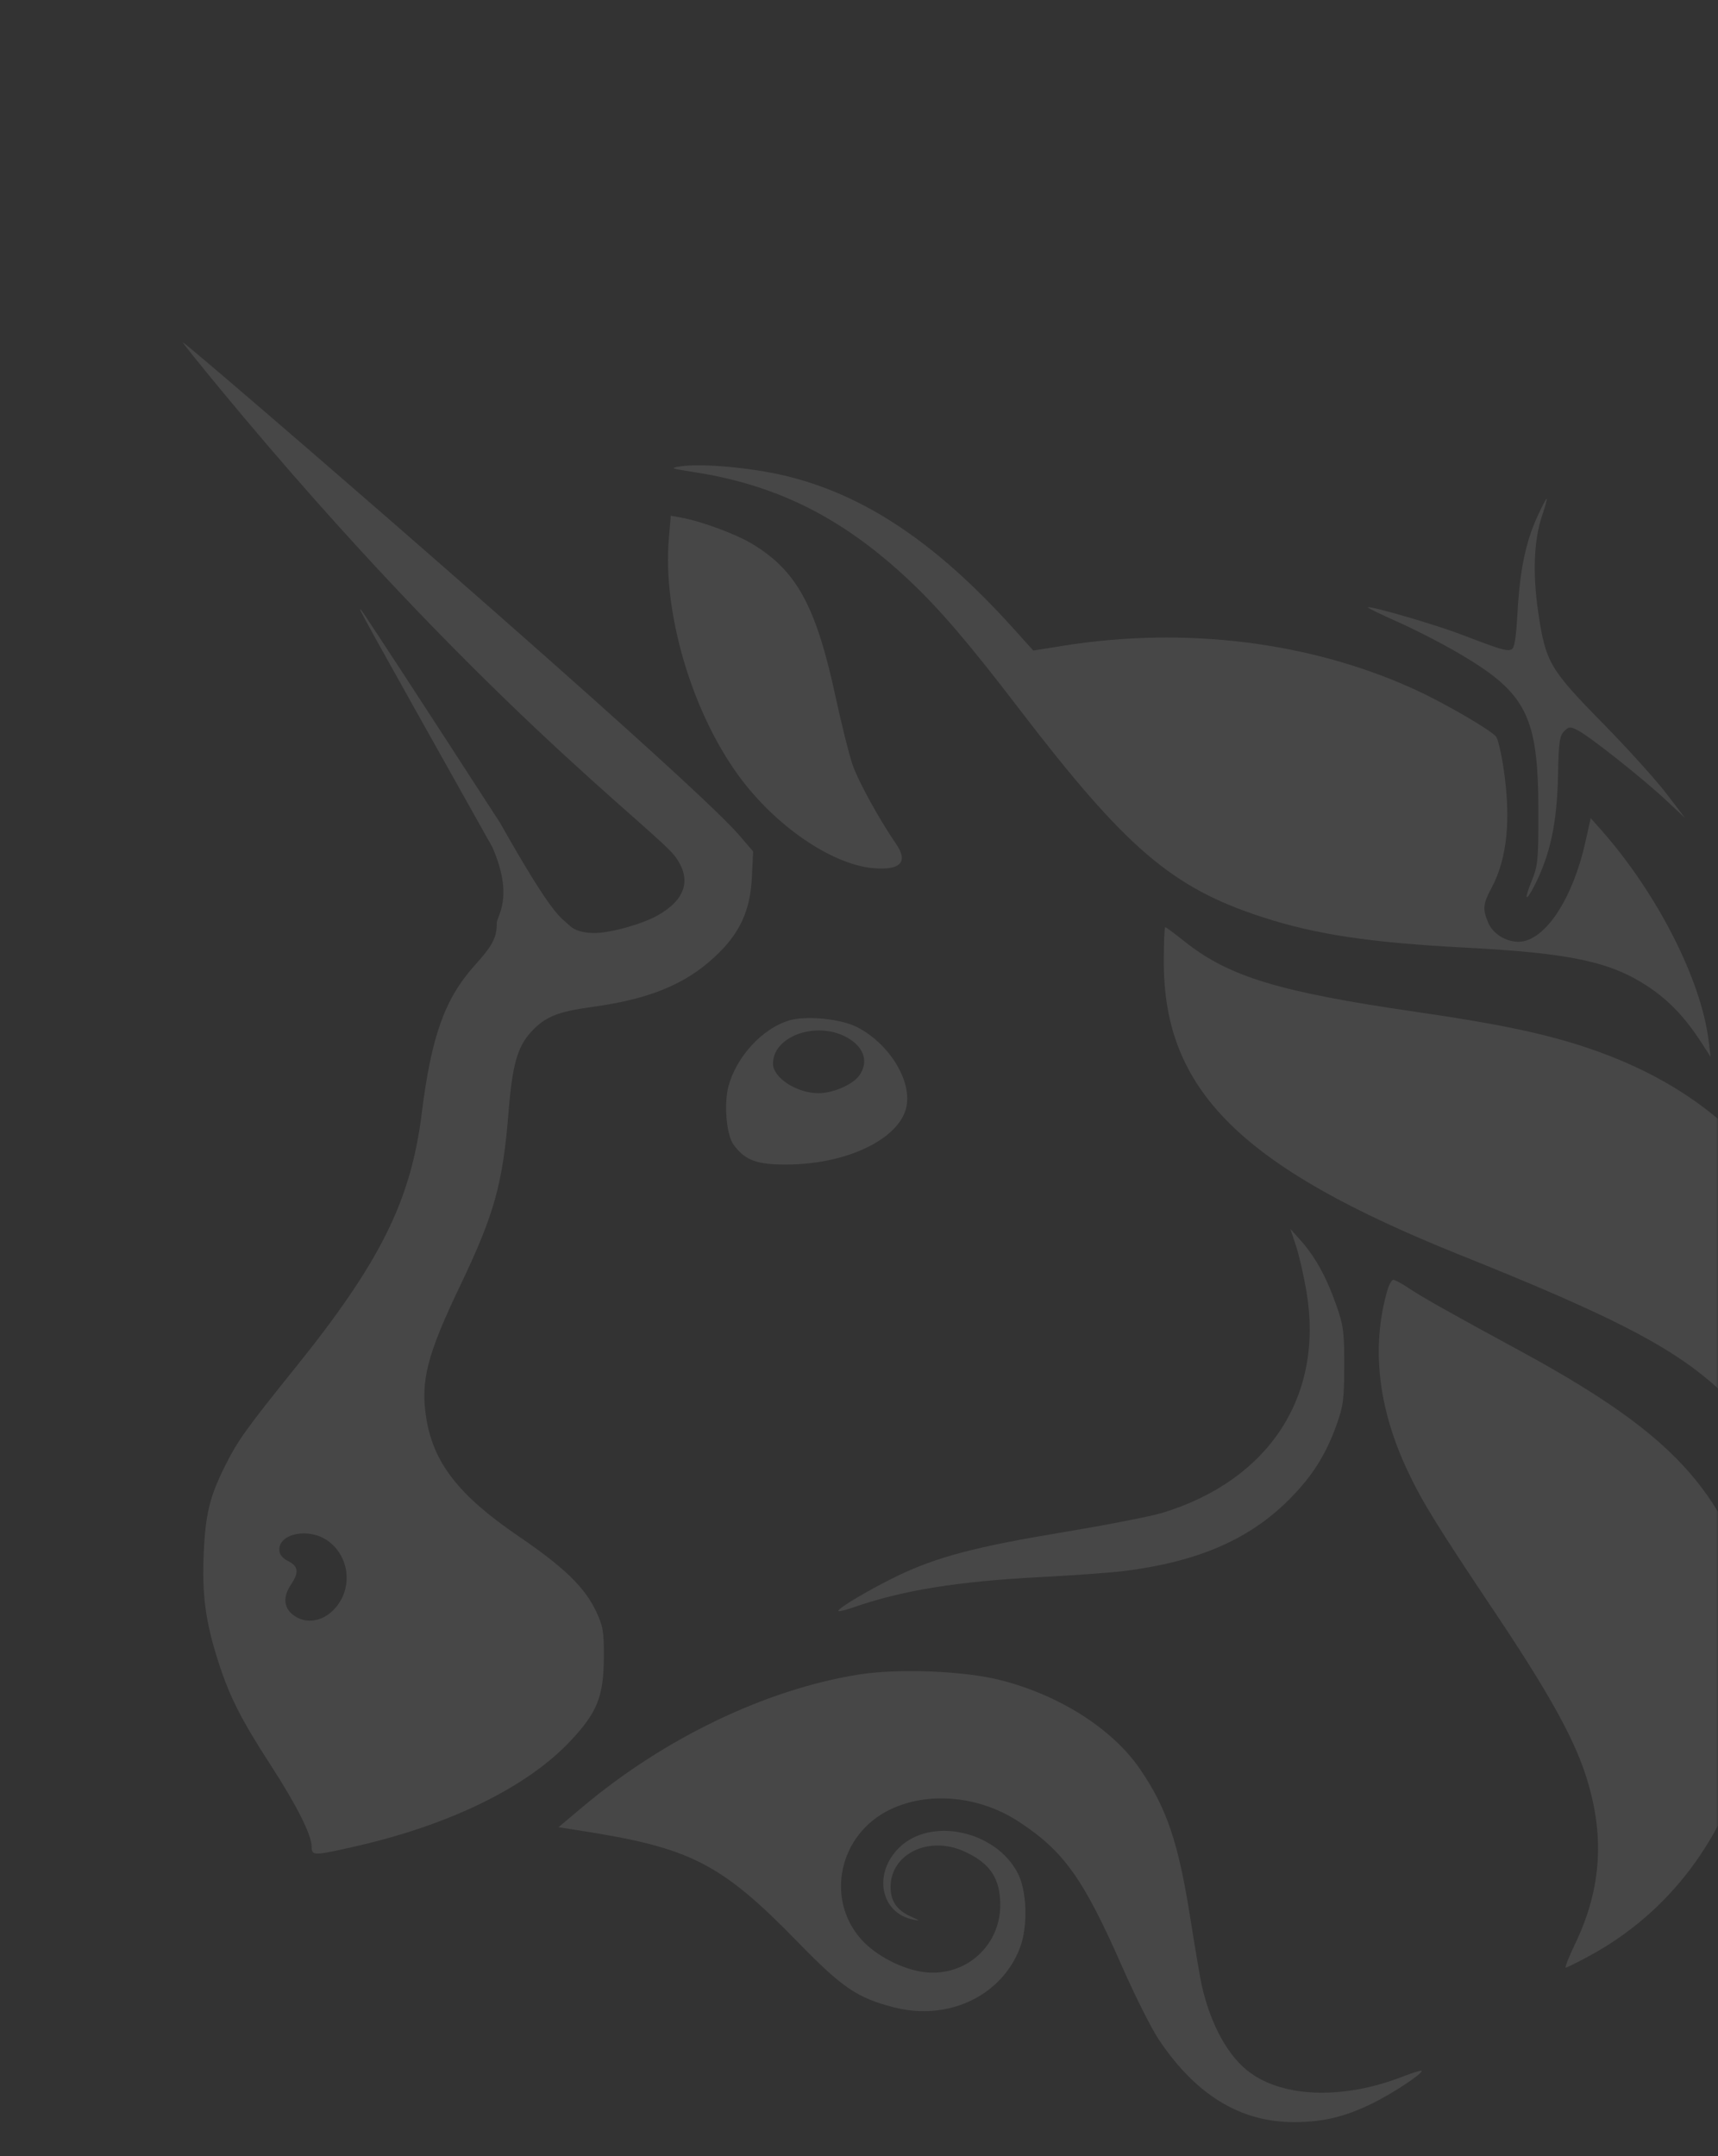 <svg width="404" height="507" viewBox="0 0 404 507" fill="none" xmlns="http://www.w3.org/2000/svg">
<rect x="0" y="0" width="404" height="507" fill="#333333" stroke="none"/>
<mask id="mask0" mask-type="alpha" maskUnits="userSpaceOnUse" x="0" y="0" width="404" height="507">
<rect width="404" height="507" fill="#C4C4C4"/>
</mask>
<g mask="url(#mask0)">
<g opacity="0.1">
<mask id="mask1" mask-type="alpha" maskUnits="userSpaceOnUse" x="-28" y="30" width="310" height="389">
<rect x="-28" y="30" width="309.323" height="388.185" rx="16" fill="#C4C4C4"/>
</mask>
<g mask="url(#mask1)">
</g>
<path d="M163.113 110.991C157.673 110.15 157.444 110.052 160.004 109.659C164.91 108.908 176.494 109.932 184.477 111.823C203.113 116.237 220.071 127.544 238.173 147.625L242.982 152.96L249.861 151.858C278.844 147.217 308.328 150.906 332.988 162.256C339.772 165.379 350.47 171.595 351.806 173.192C352.232 173.701 353.013 176.978 353.542 180.475C355.373 192.573 354.456 201.846 350.745 208.772C348.723 212.541 348.61 213.735 349.969 216.961C351.054 219.535 354.077 221.44 357.071 221.436C363.198 221.427 369.797 211.557 372.852 197.823L374.067 192.367L376.471 195.082C389.662 209.973 400.024 230.281 401.804 244.737L402.266 248.506L400.051 245.08C396.235 239.184 392.399 235.17 387.49 231.933C378.638 226.098 369.279 224.112 344.496 222.811C322.111 221.636 309.442 219.731 296.88 215.649C275.507 208.706 264.732 199.459 239.343 166.27C228.067 151.529 221.097 143.373 214.163 136.805C198.409 121.88 182.929 114.053 163.113 110.991Z" fill="white"/>
<path d="M356.861 143.906C357.425 134.028 358.767 127.512 361.472 121.562C362.543 119.207 363.544 117.279 363.7 117.279C363.853 117.279 363.387 119.017 362.664 121.142C360.7 126.916 360.376 134.815 361.73 144.004C363.448 155.664 364.426 157.346 376.796 169.941C382.596 175.849 389.345 183.3 391.789 186.499L396.239 192.316L391.789 188.159C386.351 183.075 373.842 173.162 371.079 171.744C369.225 170.794 368.95 170.811 367.808 171.944C366.755 172.988 366.532 174.557 366.387 181.976C366.159 193.539 364.576 200.96 360.761 208.381C358.695 212.394 358.368 211.538 360.237 207.007C361.631 203.625 361.773 202.138 361.764 190.945C361.741 168.455 359.062 163.048 343.348 153.786C339.368 151.44 332.807 148.056 328.771 146.266C324.735 144.477 321.529 142.917 321.646 142.801C322.091 142.36 337.415 146.817 343.586 149.181C352.762 152.697 354.275 153.153 355.389 152.729C356.138 152.445 356.499 150.277 356.861 143.906Z" fill="white"/>
<path d="M173.681 182.378C162.637 167.229 155.804 144.002 157.283 126.639L157.741 121.265L160.255 121.722C164.976 122.58 173.115 125.599 176.927 127.906C187.386 134.234 191.914 142.567 196.521 163.965C197.87 170.232 199.641 177.325 200.455 179.726C201.767 183.591 206.722 192.618 210.752 198.481C213.654 202.704 211.726 204.705 205.311 204.128C195.513 203.247 182.242 194.121 173.681 182.378Z" fill="white"/>
<path d="M343.46 295.125C291.85 274.42 273.673 256.448 273.673 226.125C273.673 221.662 273.827 218.011 274.015 218.011C274.203 218.011 276.2 219.484 278.452 221.284C288.918 229.648 300.637 233.22 333.081 237.936C352.174 240.711 362.918 242.953 372.829 246.228C404.329 256.637 423.818 277.761 428.467 306.533C429.818 314.893 429.025 330.571 426.836 338.834C425.108 345.361 419.832 357.124 418.432 357.577C418.044 357.702 417.665 356.22 417.564 354.204C417.035 343.4 411.555 332.882 402.353 325.003C391.89 316.045 377.833 308.913 343.46 295.125Z" fill="white"/>
<path d="M307.232 303.728C306.585 299.893 305.463 294.997 304.739 292.847L303.422 288.938L305.868 291.673C309.253 295.458 311.928 300.302 314.195 306.754C315.925 311.678 316.12 313.143 316.107 321.145C316.094 329 315.878 330.647 314.28 335.079C311.761 342.069 308.634 347.025 303.387 352.344C293.96 361.905 281.839 367.197 264.347 369.393C261.307 369.773 252.445 370.416 244.654 370.82C225.021 371.837 212.099 373.94 200.487 378.003C198.818 378.586 197.328 378.943 197.176 378.792C196.706 378.325 204.612 373.63 211.142 370.495C220.349 366.075 229.514 363.665 250.05 360.258C260.194 358.573 270.67 356.531 273.33 355.719C298.451 348.045 311.364 328.241 307.232 303.728Z" fill="white"/>
<path d="M330.89 345.592C324.033 330.905 322.458 316.724 326.215 303.499C326.617 302.086 327.263 300.929 327.652 300.929C328.041 300.929 329.659 301.801 331.247 302.866C334.408 304.985 340.746 308.555 357.629 317.727C378.698 329.173 390.712 338.035 398.881 348.16C406.035 357.027 410.461 367.128 412.593 379.444C413.8 386.419 413.091 403.204 411.294 410.228C405.63 432.378 392.465 449.775 373.687 459.928C370.936 461.415 368.466 462.636 368.2 462.642C367.931 462.648 368.934 460.108 370.427 456.999C376.742 443.841 377.462 431.044 372.686 416.799C369.762 408.076 363.8 397.433 351.762 379.444C337.764 358.532 334.333 352.967 330.89 345.592Z" fill="white"/>
<path d="M137.034 424.837C156.187 408.725 180.017 397.279 201.724 393.764C211.079 392.25 226.664 392.85 235.327 395.06C249.213 398.601 261.634 406.533 268.094 415.981C274.408 425.214 277.116 433.262 279.936 451.166C281.049 458.231 282.259 465.321 282.625 466.928C284.743 476.208 288.864 483.623 293.971 487.35C302.082 493.266 316.05 493.631 329.79 488.292C332.122 487.385 334.146 486.758 334.288 486.9C334.788 487.393 327.868 492.007 322.987 494.437C316.419 497.706 311.197 498.97 304.257 498.97C291.673 498.97 281.226 492.593 272.508 479.586C270.792 477.026 266.936 469.361 263.939 462.549C254.734 441.631 250.189 435.26 239.502 428.286C230.201 422.219 218.206 421.131 209.183 425.539C197.33 431.33 194.023 446.422 202.512 455.986C205.886 459.788 212.178 463.065 217.323 463.703C226.948 464.898 235.22 457.602 235.22 447.918C235.22 441.631 232.795 438.044 226.69 435.298C218.351 431.548 209.387 435.93 209.43 443.737C209.449 447.066 210.903 449.154 214.252 450.665C216.4 451.633 216.45 451.709 214.698 451.346C207.047 449.766 205.255 440.576 211.406 434.474C218.792 427.152 234.065 430.382 239.31 440.381C241.513 444.581 241.769 452.944 239.848 457.993C235.549 469.297 223.013 475.239 210.296 472.006C201.638 469.802 198.112 467.418 187.674 456.705C169.535 438.087 162.493 434.48 136.343 430.414L131.332 429.634L137.034 424.837Z" fill="white"/>
<path fill-rule="evenodd" clip-rule="evenodd" d="M51.921 91.635C112.497 164.889 154.218 195.112 158.854 201.497C162.682 206.769 161.242 211.51 154.684 215.224C151.037 217.29 143.539 219.382 139.785 219.382C135.539 219.382 134.081 217.751 134.081 217.751C131.619 215.424 130.232 215.831 117.589 193.471C100.037 166.334 85.348 143.824 84.948 143.447C84.021 142.575 84.037 142.604 115.8 199.23C120.932 211.032 116.821 215.364 116.821 217.045C116.821 220.464 115.884 222.262 111.651 226.967C104.593 234.812 101.438 243.626 99.16 261.869C96.608 282.319 89.428 296.764 69.532 321.487C57.886 335.959 55.98 338.612 53.041 344.444C49.34 351.79 48.322 355.904 47.909 365.178C47.473 374.986 48.322 381.323 51.33 390.698C53.962 398.908 56.71 404.329 63.735 415.169C69.798 424.524 73.289 431.478 73.289 434.198C73.289 436.362 73.704 436.365 83.098 434.251C105.581 429.193 123.836 420.296 134.103 409.392C140.458 402.644 141.95 398.917 141.998 389.672C142.03 383.623 141.816 382.355 140.175 378.875C137.504 373.212 132.641 368.502 121.922 361.203C107.878 351.636 101.879 343.935 100.223 333.345C98.863 324.655 100.44 318.524 108.21 302.299C116.251 285.506 118.244 278.349 119.592 261.422C120.463 250.486 121.669 246.173 124.822 242.711C128.111 239.101 131.072 237.878 139.212 236.77C152.482 234.964 160.932 231.543 167.878 225.166C173.903 219.634 176.425 214.303 176.811 206.279L177.105 200.197L173.738 196.285C161.544 182.119 43.755 80.5 43.005 80.5C42.844 80.5 46.857 85.511 51.921 91.635ZM80.134 376.277C82.891 371.411 81.426 365.158 76.814 362.102C72.457 359.216 65.688 360.576 65.688 364.338C65.688 365.486 66.325 366.321 67.761 367.058C70.179 368.296 70.354 369.691 68.452 372.539C66.526 375.424 66.681 377.962 68.891 379.684C72.452 382.462 77.494 380.934 80.134 376.277Z" fill="white"/>
<path fill-rule="evenodd" clip-rule="evenodd" d="M185.483 239.96C179.253 241.867 173.197 248.446 171.323 255.343C170.179 259.552 170.828 266.933 172.541 269.213C175.308 272.895 177.984 273.865 185.23 273.814C199.418 273.716 211.751 267.653 213.185 260.075C214.36 253.862 208.944 245.252 201.482 241.472C197.632 239.522 189.444 238.749 185.483 239.96ZM202.067 252.882C204.255 249.784 203.298 246.437 199.577 244.173C192.491 239.862 181.776 243.429 181.776 250.099C181.776 253.419 187.364 257.041 192.486 257.041C195.895 257.041 200.561 255.016 202.067 252.882Z" fill="white"/>
</g>
</g>
</svg>
